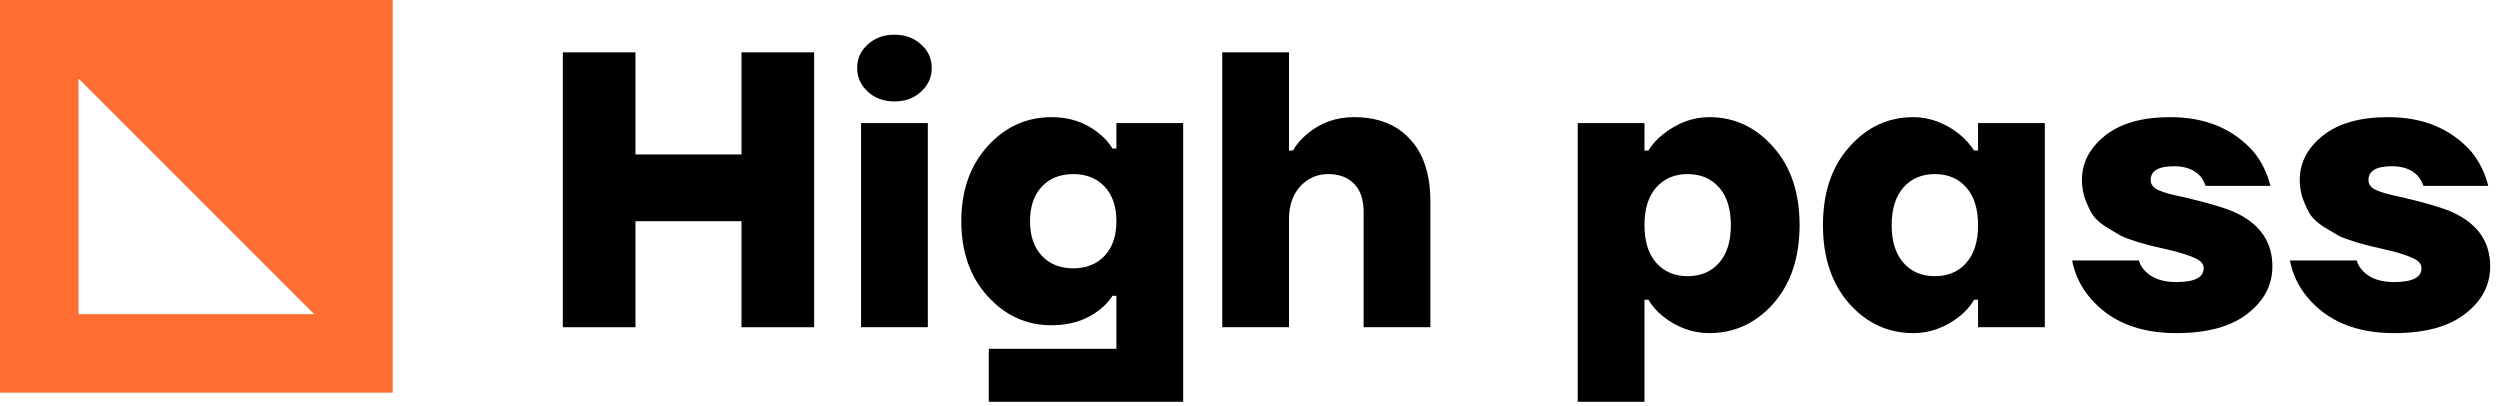 <svg width="191" height="31" viewBox="0 0 191 31" xmlns="http://www.w3.org/2000/svg">
<path d="M43 25V4H48.55V11.8H56.65V4H62.2V25H56.65V16.9H48.55V25H43Z"/>
<path d="M65.486 5.2C65.486 4.48 65.756 3.88 66.296 3.4C66.836 2.9 67.516 2.65 68.336 2.65C69.156 2.65 69.836 2.9 70.376 3.4C70.916 3.88 71.186 4.48 71.186 5.2C71.186 5.9 70.916 6.5 70.376 7C69.836 7.5 69.156 7.75 68.336 7.75C67.516 7.75 66.836 7.5 66.296 7C65.756 6.5 65.486 5.9 65.486 5.2ZM65.786 25V9.4H70.886V25H65.786Z"/>
<path d="M75.454 22.63C74.114 21.15 73.444 19.24 73.444 16.9C73.444 14.56 74.114 12.65 75.454 11.17C76.794 9.69 78.424 8.95 80.344 8.95C81.724 8.95 82.914 9.35 83.914 10.15C84.374 10.51 84.734 10.91 84.994 11.35H85.294V9.4H90.394V30.7H75.544V26.65H85.294V22.6H84.994C84.714 23.04 84.354 23.42 83.914 23.74C82.934 24.48 81.744 24.85 80.344 24.85C78.424 24.85 76.794 24.11 75.454 22.63ZM79.594 14.26C78.994 14.9 78.694 15.78 78.694 16.9C78.694 18.02 78.994 18.9 79.594 19.54C80.194 20.18 80.994 20.5 81.994 20.5C82.994 20.5 83.794 20.18 84.394 19.54C84.994 18.9 85.294 18.02 85.294 16.9C85.294 15.78 84.994 14.9 84.394 14.26C83.794 13.62 82.994 13.3 81.994 13.3C80.994 13.3 80.194 13.62 79.594 14.26Z"/>
<path d="M93.38 25V4H98.48V11.5H98.78C99.06 11.02 99.42 10.6 99.86 10.24C100.88 9.38 102.07 8.95 103.43 8.95C105.27 8.95 106.7 9.51 107.72 10.63C108.76 11.73 109.28 13.32 109.28 15.4V25H104.18V16.15C104.18 15.25 103.94 14.55 103.46 14.05C102.98 13.55 102.32 13.3 101.48 13.3C100.62 13.3 99.9 13.62 99.32 14.26C98.76 14.88 98.48 15.71 98.48 16.75V25H93.38Z"/>
<path d="M120.538 30.7V9.4H125.638V11.5H125.938C126.218 11.04 126.598 10.62 127.078 10.24C128.178 9.38 129.348 8.95 130.588 8.95C132.508 8.95 134.138 9.71 135.478 11.23C136.818 12.73 137.488 14.72 137.488 17.2C137.488 19.68 136.818 21.68 135.478 23.2C134.138 24.7 132.508 25.45 130.588 25.45C129.328 25.45 128.158 25.03 127.078 24.19C126.598 23.81 126.218 23.38 125.938 22.9H125.638V30.7H120.538ZM126.538 14.32C125.938 15 125.638 15.96 125.638 17.2C125.638 18.44 125.938 19.4 126.538 20.08C127.138 20.76 127.938 21.1 128.938 21.1C129.938 21.1 130.738 20.76 131.338 20.08C131.938 19.4 132.238 18.44 132.238 17.2C132.238 15.96 131.938 15 131.338 14.32C130.738 13.64 129.938 13.3 128.938 13.3C127.938 13.3 127.138 13.64 126.538 14.32Z"/>
<path d="M141.284 23.2C139.944 21.68 139.274 19.68 139.274 17.2C139.274 14.72 139.944 12.73 141.284 11.23C142.624 9.71 144.254 8.95 146.174 8.95C147.414 8.95 148.584 9.38 149.684 10.24C150.144 10.62 150.524 11.04 150.824 11.5H151.124V9.4H156.224V25H151.124V22.9H150.824C150.544 23.38 150.164 23.81 149.684 24.19C148.604 25.03 147.434 25.45 146.174 25.45C144.254 25.45 142.624 24.7 141.284 23.2ZM145.424 14.32C144.824 15 144.524 15.96 144.524 17.2C144.524 18.44 144.824 19.4 145.424 20.08C146.024 20.76 146.824 21.1 147.824 21.1C148.824 21.1 149.624 20.76 150.224 20.08C150.824 19.4 151.124 18.44 151.124 17.2C151.124 15.96 150.824 15 150.224 14.32C149.624 13.64 148.824 13.3 147.824 13.3C146.824 13.3 146.024 13.64 145.424 14.32Z"/>
<path d="M158.31 19.9H163.41C163.49 20.2 163.66 20.48 163.92 20.74C164.46 21.28 165.24 21.55 166.26 21.55C167.66 21.55 168.36 21.2 168.36 20.5C168.36 20.18 168.16 19.93 167.76 19.75C167.36 19.55 166.76 19.35 165.96 19.15C165.3 18.99 164.87 18.89 164.67 18.85C164.47 18.81 164.05 18.7 163.41 18.52C162.77 18.32 162.31 18.15 162.03 18.01C161.77 17.85 161.4 17.63 160.92 17.35C160.46 17.05 160.12 16.75 159.9 16.45C159.7 16.13 159.51 15.74 159.33 15.28C159.15 14.8 159.06 14.29 159.06 13.75C159.06 12.43 159.65 11.3 160.83 10.36C162.01 9.42 163.67 8.95 165.81 8.95C168.49 8.95 170.61 9.83 172.17 11.59C172.79 12.35 173.22 13.22 173.46 14.2H168.51C168.39 13.88 168.25 13.63 168.09 13.45C167.63 12.95 166.97 12.7 166.11 12.7C164.91 12.7 164.31 13.05 164.31 13.75C164.31 14.09 164.51 14.35 164.91 14.53C165.31 14.71 165.92 14.88 166.74 15.04C168.8 15.52 170.19 15.94 170.91 16.3C172.71 17.18 173.61 18.53 173.61 20.35C173.61 21.79 172.97 23 171.69 23.98C170.43 24.96 168.62 25.45 166.26 25.45C163.36 25.45 161.15 24.53 159.63 22.69C158.95 21.87 158.51 20.94 158.31 19.9Z"/>
<path d="M174.951 19.9H180.051C180.131 20.2 180.301 20.48 180.561 20.74C181.101 21.28 181.881 21.55 182.901 21.55C184.301 21.55 185.001 21.2 185.001 20.5C185.001 20.18 184.801 19.93 184.401 19.75C184.001 19.55 183.401 19.35 182.601 19.15C181.941 18.99 181.511 18.89 181.311 18.85C181.111 18.81 180.691 18.7 180.051 18.52C179.411 18.32 178.951 18.15 178.671 18.01C178.411 17.85 178.041 17.63 177.561 17.35C177.101 17.05 176.761 16.75 176.541 16.45C176.341 16.13 176.151 15.74 175.971 15.28C175.791 14.8 175.701 14.29 175.701 13.75C175.701 12.43 176.291 11.3 177.471 10.36C178.651 9.42 180.311 8.95 182.451 8.95C185.131 8.95 187.251 9.83 188.811 11.59C189.431 12.35 189.861 13.22 190.101 14.2H185.151C185.031 13.88 184.891 13.63 184.731 13.45C184.271 12.95 183.611 12.7 182.751 12.7C181.551 12.7 180.951 13.05 180.951 13.75C180.951 14.09 181.151 14.35 181.551 14.53C181.951 14.71 182.561 14.88 183.381 15.04C185.441 15.52 186.831 15.94 187.551 16.3C189.351 17.18 190.251 18.53 190.251 20.35C190.251 21.79 189.611 23 188.331 23.98C187.071 24.96 185.261 25.45 182.901 25.45C180.001 25.45 177.791 24.53 176.271 22.69C175.591 21.87 175.151 20.94 174.951 19.9Z"/>
<path fill-rule="evenodd" clip-rule="evenodd" d="M6 6V24H24L6 6ZM0 0V30H30V0H0Z" fill="#FF6E30"/>
</svg>
